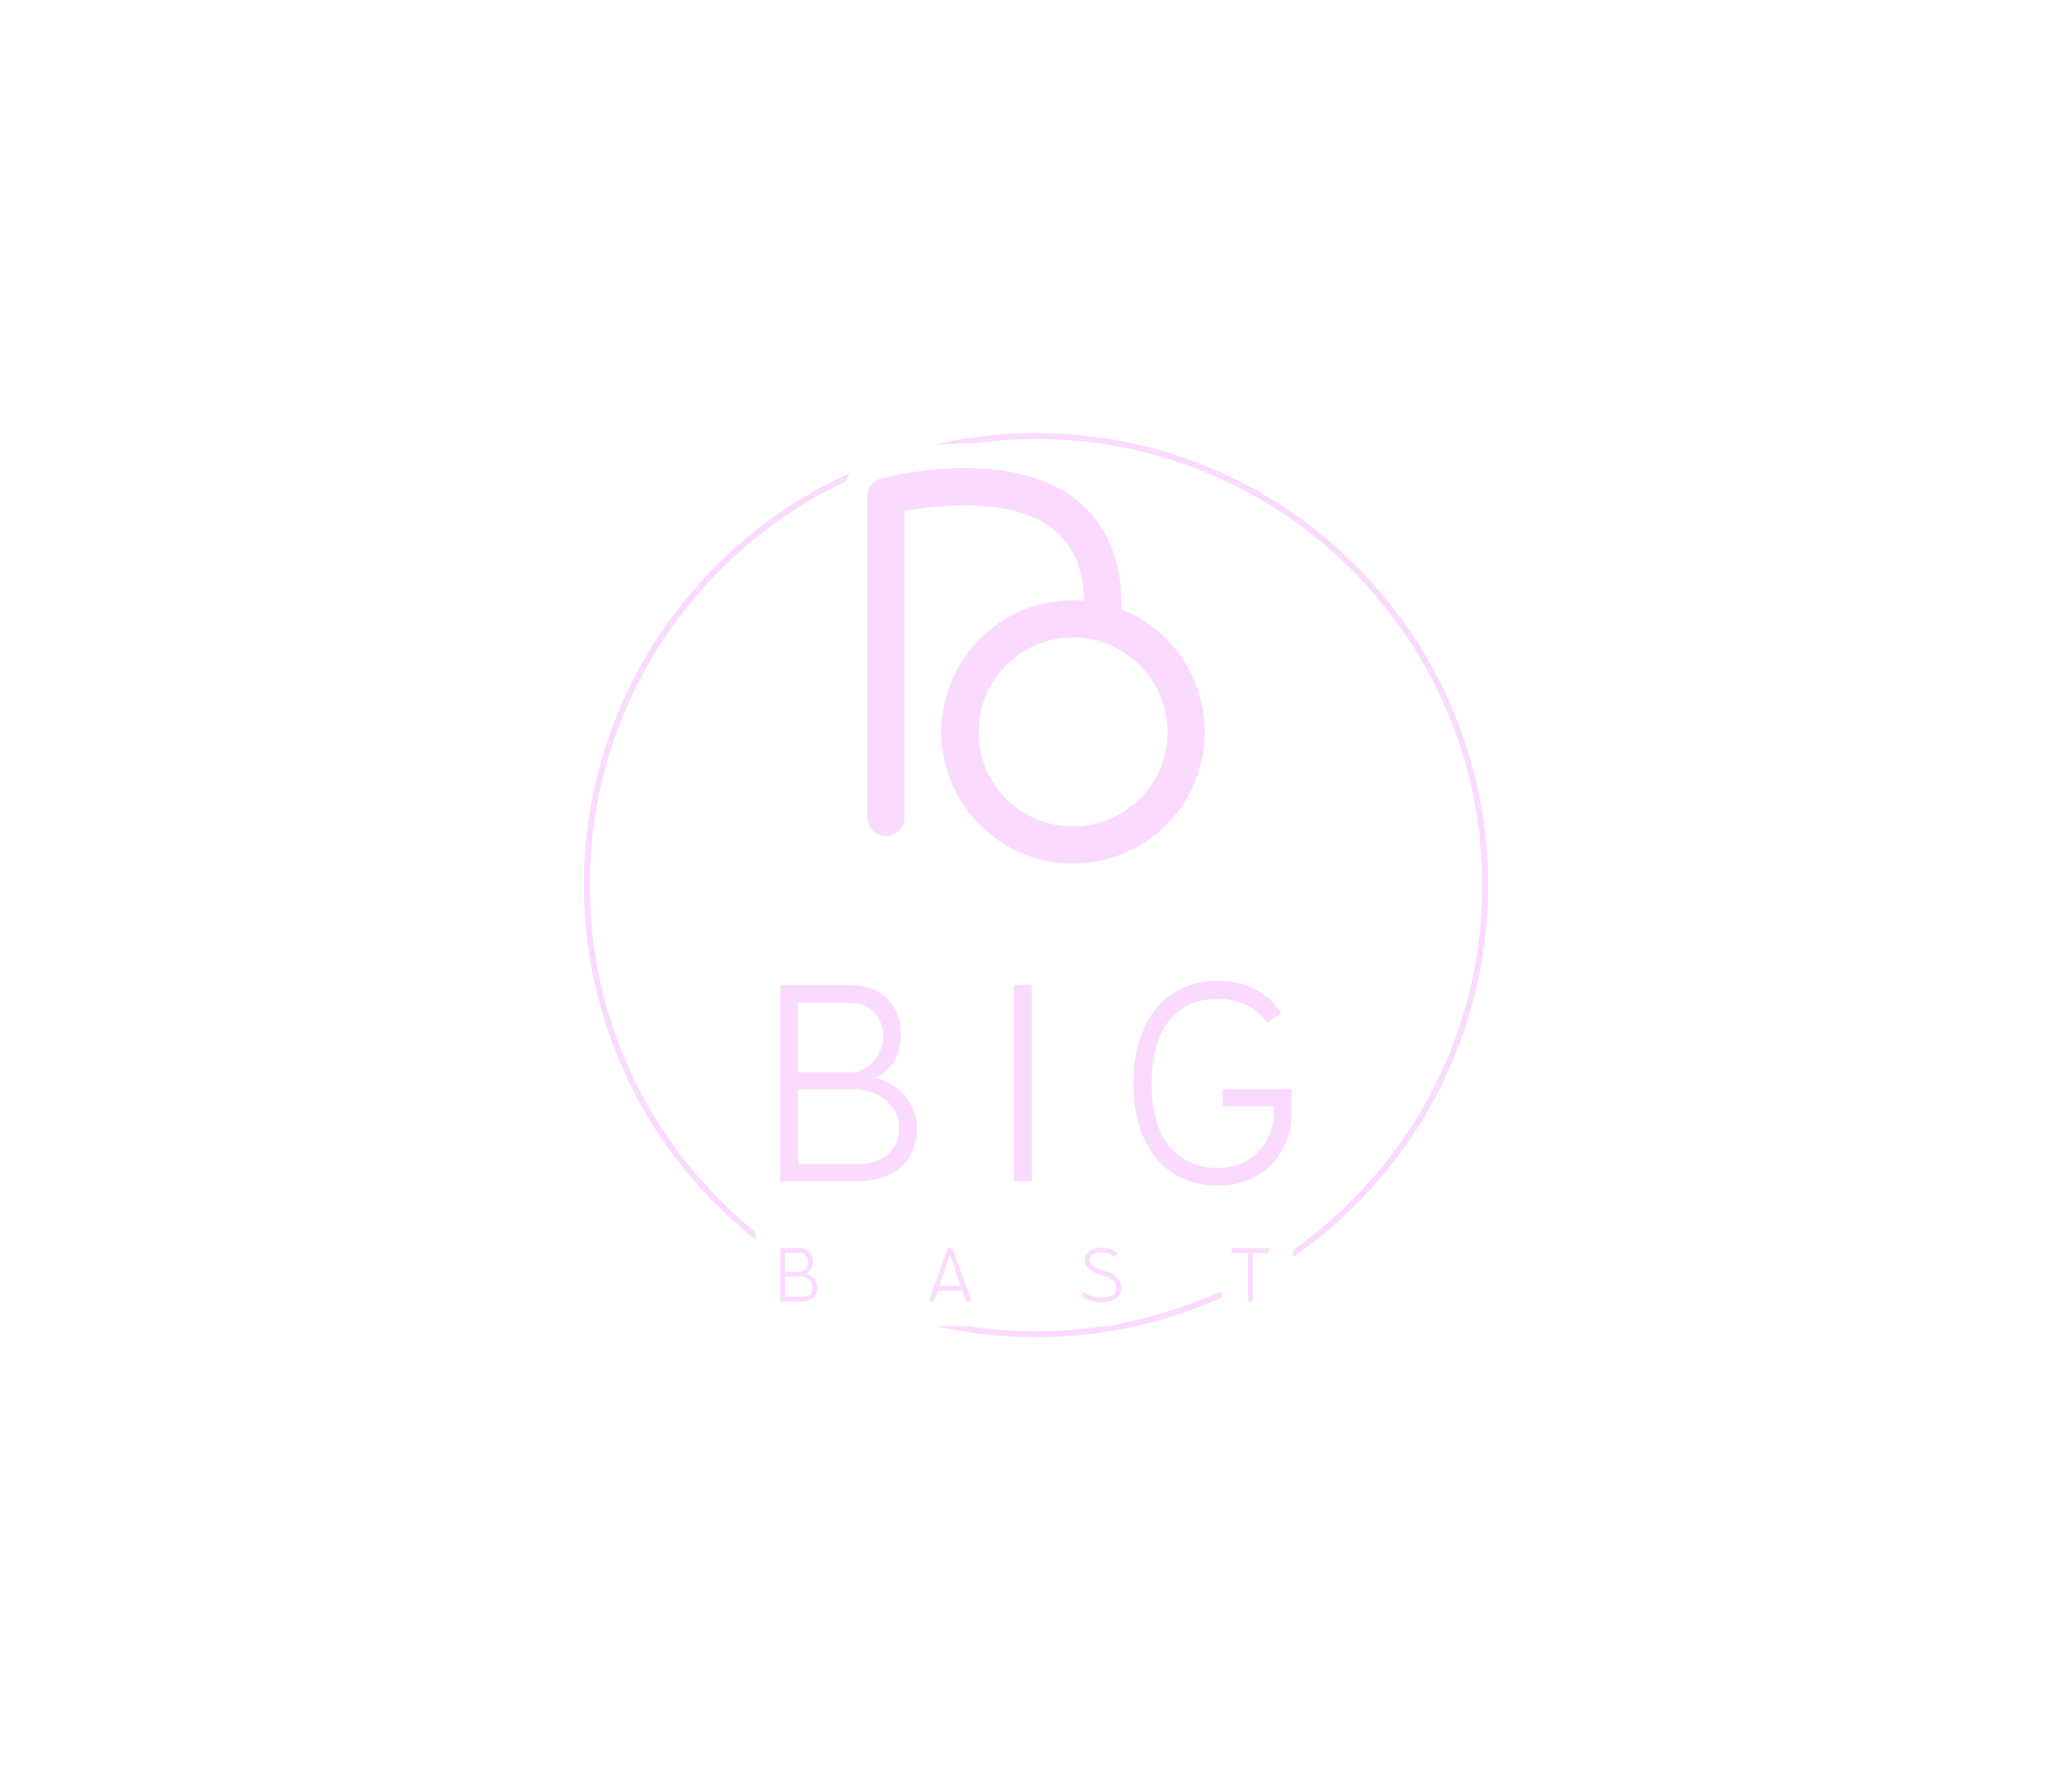 <svg xmlns:mydata="http://www.w3.org/2000/svg" mydata:contrastcolor="F1C400" mydata:template="Contrast" mydata:presentation="2.5" mydata:layouttype="undefined" mydata:specialfontid="undefined" mydata:id1="119" mydata:id2="119" mydata:companyname="Big Bast" mydata:companytagline="" version="1.1" xmlns="http://www.w3.org/2000/svg" xmlns:xlink="http://www.w3.org/1999/xlink" viewBox="0 0 550 470"><g fill="#fbdaff" fill-rule="nonzero" stroke="none" stroke-width="1" stroke-linecap="butt" stroke-linejoin="miter" stroke-miterlimit="10" stroke-dasharray="" stroke-dashoffset="0" font-family="none" font-weight="none" font-size="none" text-anchor="none" style="mix-blend-mode: normal"><g data-paper-data="{&quot;isGlobalGroup&quot;:true}"><g data-paper-data="{&quot;isSecondaryText&quot;:true}"><path d="M212.21,331.373c0.533,0 1.022,0.085 1.466,0.256c0.444,0.171 0.827,0.41 1.148,0.718c0.321,0.308 0.567,0.683 0.738,1.128c0.171,0.444 0.256,0.933 0.256,1.466c0,0.451 -0.051,0.844 -0.154,1.179c-0.103,0.335 -0.236,0.625 -0.4,0.871c-0.164,0.246 -0.359,0.458 -0.584,0.636c-0.226,0.178 -0.461,0.335 -0.707,0.472c0.301,0.055 0.625,0.174 0.974,0.359c0.349,0.185 0.673,0.427 0.974,0.728c0.301,0.301 0.55,0.66 0.748,1.076c0.198,0.417 0.297,0.885 0.297,1.404c0,1.312 -0.407,2.29 -1.22,2.932c-0.813,0.642 -1.903,0.964 -3.27,0.964h-5.372v-14.188zM208.397,344.311h4.306c0.875,0 1.592,-0.222 2.153,-0.666c0.56,-0.444 0.841,-1.097 0.841,-1.958c0,-0.424 -0.096,-0.81 -0.287,-1.158c-0.191,-0.349 -0.441,-0.642 -0.748,-0.882c-0.308,-0.239 -0.656,-0.424 -1.046,-0.554c-0.39,-0.13 -0.776,-0.195 -1.158,-0.195h-4.06zM212.21,337.688c0.301,0 0.595,-0.075 0.882,-0.226c0.287,-0.15 0.536,-0.345 0.748,-0.584c0.212,-0.239 0.383,-0.513 0.513,-0.82c0.13,-0.308 0.195,-0.619 0.195,-0.933c0,-0.711 -0.215,-1.299 -0.646,-1.763c-0.431,-0.465 -0.994,-0.697 -1.692,-0.697h-3.814v5.023z" data-paper-data="{&quot;glyphName&quot;:&quot;B&quot;,&quot;glyphIndex&quot;:0,&quot;firstGlyphOfWord&quot;:true,&quot;word&quot;:1}"></path><path d="M251.58,331.373h1.251l5.085,14.188h-1.517l-1.005,-2.932h-6.438l-0.984,2.932h-1.476zM249.345,341.399h5.659l-2.829,-8.263z" data-paper-data="{&quot;glyphName&quot;:&quot;A&quot;,&quot;glyphIndex&quot;:1,&quot;word&quot;:1}"></path><path d="M292.402,331.23c0.902,0 1.733,0.154 2.491,0.461c0.759,0.308 1.363,0.721 1.815,1.24l-0.964,0.861c-0.396,-0.437 -0.875,-0.762 -1.435,-0.974c-0.56,-0.212 -1.169,-0.318 -1.825,-0.318c-0.41,0 -0.813,0.041 -1.21,0.123c-0.396,0.082 -0.745,0.205 -1.046,0.369c-0.301,0.164 -0.543,0.376 -0.728,0.636c-0.185,0.26 -0.277,0.574 -0.277,0.943c0,0.41 0.116,0.759 0.349,1.046c0.232,0.287 0.533,0.54 0.902,0.759c0.369,0.219 0.789,0.41 1.261,0.574c0.472,0.164 0.953,0.328 1.445,0.492c0.492,0.164 0.967,0.335 1.425,0.513c0.458,0.178 0.865,0.383 1.22,0.615c0.533,0.355 0.97,0.786 1.312,1.292c0.342,0.506 0.513,1.169 0.513,1.989c0,0.738 -0.157,1.357 -0.472,1.856c-0.314,0.499 -0.724,0.899 -1.23,1.199c-0.506,0.301 -1.066,0.513 -1.681,0.636c-0.615,0.123 -1.223,0.185 -1.825,0.185c-0.506,0 -1.018,-0.034 -1.538,-0.103c-0.519,-0.068 -1.018,-0.174 -1.497,-0.318c-0.478,-0.144 -0.929,-0.335 -1.353,-0.574c-0.424,-0.239 -0.793,-0.53 -1.107,-0.871l0.882,-0.923c0.506,0.519 1.165,0.909 1.979,1.169c0.813,0.26 1.651,0.39 2.512,0.39c1.285,0 2.279,-0.239 2.983,-0.718c0.704,-0.478 1.056,-1.128 1.056,-1.948c0,-0.492 -0.133,-0.919 -0.4,-1.281c-0.267,-0.362 -0.598,-0.68 -0.994,-0.953c-0.424,-0.301 -0.854,-0.53 -1.292,-0.687c-0.437,-0.157 -0.878,-0.297 -1.322,-0.42c-0.444,-0.123 -0.895,-0.267 -1.353,-0.431c-0.458,-0.164 -0.919,-0.403 -1.384,-0.718c-0.465,-0.314 -0.847,-0.69 -1.148,-1.128c-0.301,-0.437 -0.451,-0.984 -0.451,-1.64c0,-0.506 0.106,-0.967 0.318,-1.384c0.212,-0.417 0.509,-0.769 0.892,-1.056c0.383,-0.287 0.844,-0.509 1.384,-0.666c0.54,-0.157 1.138,-0.236 1.794,-0.236z" data-paper-data="{&quot;glyphName&quot;:&quot;S&quot;,&quot;glyphIndex&quot;:2,&quot;word&quot;:1}"></path><path d="M332.544,345.561h-1.292v-12.876h-4.326v-1.312h9.883v1.312h-4.265z" data-paper-data="{&quot;glyphName&quot;:&quot;T&quot;,&quot;glyphIndex&quot;:3,&quot;lastGlyphOfWord&quot;:true,&quot;word&quot;:1}"></path></g><g data-paper-data="{&quot;isPrimaryText&quot;:true}"><path d="M225.862,261.512c1.958,0 3.754,0.314 5.386,0.942c1.632,0.628 3.038,1.507 4.218,2.636c1.18,1.13 2.084,2.511 2.712,4.143c0.628,1.632 0.942,3.427 0.942,5.386c0,1.657 -0.188,3.101 -0.565,4.331c-0.377,1.23 -0.866,2.297 -1.469,3.201c-0.603,0.904 -1.318,1.682 -2.147,2.335c-0.829,0.653 -1.695,1.23 -2.599,1.733c1.105,0.201 2.297,0.64 3.578,1.318c1.281,0.678 2.473,1.569 3.578,2.674c1.105,1.105 2.021,2.423 2.749,3.955c0.728,1.532 1.092,3.252 1.092,5.16c0,4.821 -1.494,8.412 -4.482,10.772c-2.988,2.36 -6.993,3.54 -12.015,3.54h-19.736v-52.126zM211.851,309.043h15.819c3.214,0 5.85,-0.816 7.909,-2.448c2.059,-1.632 3.088,-4.03 3.088,-7.194c0,-1.557 -0.352,-2.975 -1.055,-4.256c-0.703,-1.281 -1.62,-2.36 -2.749,-3.239c-1.13,-0.879 -2.41,-1.557 -3.842,-2.034c-1.431,-0.477 -2.85,-0.716 -4.256,-0.716h-14.915zM225.862,284.713c1.105,0 2.184,-0.276 3.239,-0.829c1.055,-0.552 1.971,-1.268 2.749,-2.147c0.778,-0.879 1.406,-1.883 1.883,-3.013c0.477,-1.13 0.716,-2.272 0.716,-3.427c0,-2.611 -0.791,-4.771 -2.373,-6.478c-1.582,-1.707 -3.653,-2.561 -6.214,-2.561h-14.011v18.455z" data-paper-data="{&quot;glyphName&quot;:&quot;B&quot;,&quot;glyphIndex&quot;:0,&quot;firstGlyphOfWord&quot;:true,&quot;word&quot;:1}"></path><path d="M269.124,261.512h4.746v52.126h-4.746z" data-paper-data="{&quot;glyphName&quot;:&quot;I&quot;,&quot;glyphIndex&quot;:1,&quot;word&quot;:1}"></path><path d="M324.515,289.157h18.38v5.8c0,2.611 -0.427,5.11 -1.281,7.495c-0.854,2.385 -2.109,4.495 -3.766,6.327c-1.657,1.833 -3.716,3.289 -6.177,4.369c-2.461,1.08 -5.298,1.62 -8.512,1.62c-3.164,0 -6.114,-0.578 -8.851,-1.733c-2.737,-1.155 -5.097,-2.862 -7.081,-5.122c-1.984,-2.26 -3.54,-5.085 -4.67,-8.474c-1.13,-3.39 -1.695,-7.319 -1.695,-11.789c0,-4.469 0.565,-8.399 1.695,-11.789c1.13,-3.39 2.687,-6.24 4.67,-8.55c1.984,-2.31 4.344,-4.043 7.081,-5.198c2.737,-1.155 5.712,-1.733 8.926,-1.733c3.515,0 6.717,0.691 9.604,2.071c2.888,1.381 5.311,3.578 7.269,6.591l-3.691,2.41c-1.657,-2.109 -3.603,-3.678 -5.838,-4.708c-2.235,-1.029 -4.708,-1.544 -7.42,-1.544c-2.662,0 -5.059,0.465 -7.194,1.394c-2.134,0.929 -3.967,2.335 -5.499,4.218c-1.532,1.883 -2.712,4.231 -3.54,7.043c-0.829,2.812 -1.243,6.076 -1.243,9.793c0,7.382 1.594,12.969 4.783,16.76c3.189,3.791 7.42,5.687 12.693,5.687c2.21,0 4.231,-0.377 6.064,-1.13c1.833,-0.753 3.402,-1.783 4.708,-3.088c1.306,-1.306 2.323,-2.85 3.051,-4.633c0.728,-1.783 1.092,-3.704 1.092,-5.763v-1.733h-13.559z" data-paper-data="{&quot;glyphName&quot;:&quot;G&quot;,&quot;glyphIndex&quot;:2,&quot;lastGlyphOfWord&quot;:true,&quot;word&quot;:1}"></path></g><g data-paper-data="{&quot;fillRule&quot;:&quot;nonzero&quot;,&quot;initialText&quot;:&quot;B&quot;,&quot;selectedEffects&quot;:{&quot;container&quot;:&quot;&quot;,&quot;transformation&quot;:&quot;&quot;,&quot;pattern&quot;:&quot;&quot;},&quot;bounds&quot;:{&quot;x&quot;:226.44055431398613,&quot;y&quot;:115,&quot;width&quot;:97.11889137202775,&quot;height&quot;:113.81953230249079},&quot;isIcon&quot;:&quot;true&quot;,&quot;iconType&quot;:&quot;initial&quot;,&quot;iconStyle&quot;:&quot;standalone&quot;,&quot;rawInitialId&quot;:&quot;336&quot;}"><path d="M284.776,229.297c19.319,0 35.03,-15.711 35.03,-34.914c0,-14.547 -8.961,-27.466 -22.345,-32.703l0.116,0.116c0.116,-0.349 0.116,-0.815 0.116,-1.164c0,-12.22 -4.073,-21.763 -12.22,-28.164c-18.388,-14.082 -50.276,-5.819 -51.556,-5.47v0.116h0.116v-0.116c-2.211,0.466 -3.841,2.677 -3.841,4.772v85.307c0,2.793 2.328,4.888 5.004,4.888c2.677,0 4.888,-2.211 4.888,-4.888v-81.466l-0.116,0.116c8.263,-1.513 28.164,-4.073 39.453,4.655c5.586,4.306 8.379,10.94 8.379,20.25v0.582l1.513,-1.28v-0.233c-1.513,-0.233 -3.026,-0.349 -4.539,-0.349c-19.319,0 -34.914,15.711 -34.914,35.03c0,19.203 15.711,34.914 34.914,34.914zM284.776,219.405c-13.849,0 -25.022,-11.172 -25.022,-25.022c0,-13.849 11.172,-25.138 25.022,-25.138c13.849,0 25.138,11.289 25.138,25.138c0,13.849 -11.289,25.022 -25.138,25.022z" data-paper-data="{&quot;isPathIcon&quot;:true}"></path></g><path d="M190.147,150.147c10.382,-10.382 22.209,-18.566 35.478,-24.552l-0.042,0.053l-0.742,1.179l-0.37,1.019c-12.371,5.827 -23.444,13.629 -33.22,23.406c-10.929,10.928 -19.39,23.477 -25.383,37.647c-6.205,14.67 -9.307,30.037 -9.307,46.102c0,16.065 3.102,31.432 9.307,46.102c5.994,14.169 14.455,26.718 25.383,37.647c2.988,2.988 6.097,5.792 9.327,8.411v2.002c-3.626,-2.877 -7.103,-5.98 -10.432,-9.308c-11.072,-11.072 -19.645,-23.787 -25.716,-38.143c-6.287,-14.865 -9.43,-30.435 -9.43,-46.71c0,-16.276 3.143,-31.846 9.43,-46.71c6.073,-14.357 14.645,-27.071 25.716,-38.143zM275,115c16.276,0 31.846,3.143 46.71,9.43c14.356,6.073 27.071,14.645 38.143,25.716c11.072,11.072 19.644,23.786 25.716,38.143c6.287,14.865 9.43,30.435 9.43,46.71c0,16.275 -3.143,31.845 -9.43,46.71c-6.071,14.355 -14.644,27.069 -25.716,38.143c-5.203,5.204 -10.77,9.855 -16.699,13.955l0.181,-1.122l0.085,-0.971c5.422,-3.846 10.531,-8.168 15.329,-12.966c10.928,-10.927 19.39,-23.476 25.383,-37.647c6.205,-14.67 9.307,-30.037 9.307,-46.102c0,-16.064 -3.102,-31.431 -9.307,-46.102c-5.992,-14.168 -14.454,-26.717 -25.383,-37.647c-10.928,-10.929 -23.477,-19.39 -37.647,-25.383c-14.67,-6.205 -30.037,-9.307 -46.102,-9.307c-5.797,0 -11.502,0.404 -17.118,1.212l-1.652,-0.023h-0.178l-2.215,0.029l-0.169,0.004l-2.213,0.086l-0.16,0.008l-2.21,0.14l-0.153,0.011l-1.465,0.127c8.941,-2.103 18.118,-3.155 27.532,-3.155zM321.71,345.57c-14.865,6.287 -30.435,9.43 -46.71,9.43c-9.045,0 -17.872,-0.971 -26.481,-2.913l8.419,0c5.92,0.901 11.94,1.352 18.062,1.352c5.775,0 11.46,-0.401 17.055,-1.203l1.044,-0.018l1.824,-0.185l1.652,-0.388l0.776,-0.293c8.11,-1.547 16.027,-3.954 23.75,-7.22c1.007,-0.426 2.005,-0.864 2.995,-1.315l0.298,1.579c-0.889,0.401 -1.784,0.792 -2.686,1.174z" data-paper-data="{&quot;isLogoContainer&quot;:true}"></path></g></g></svg>